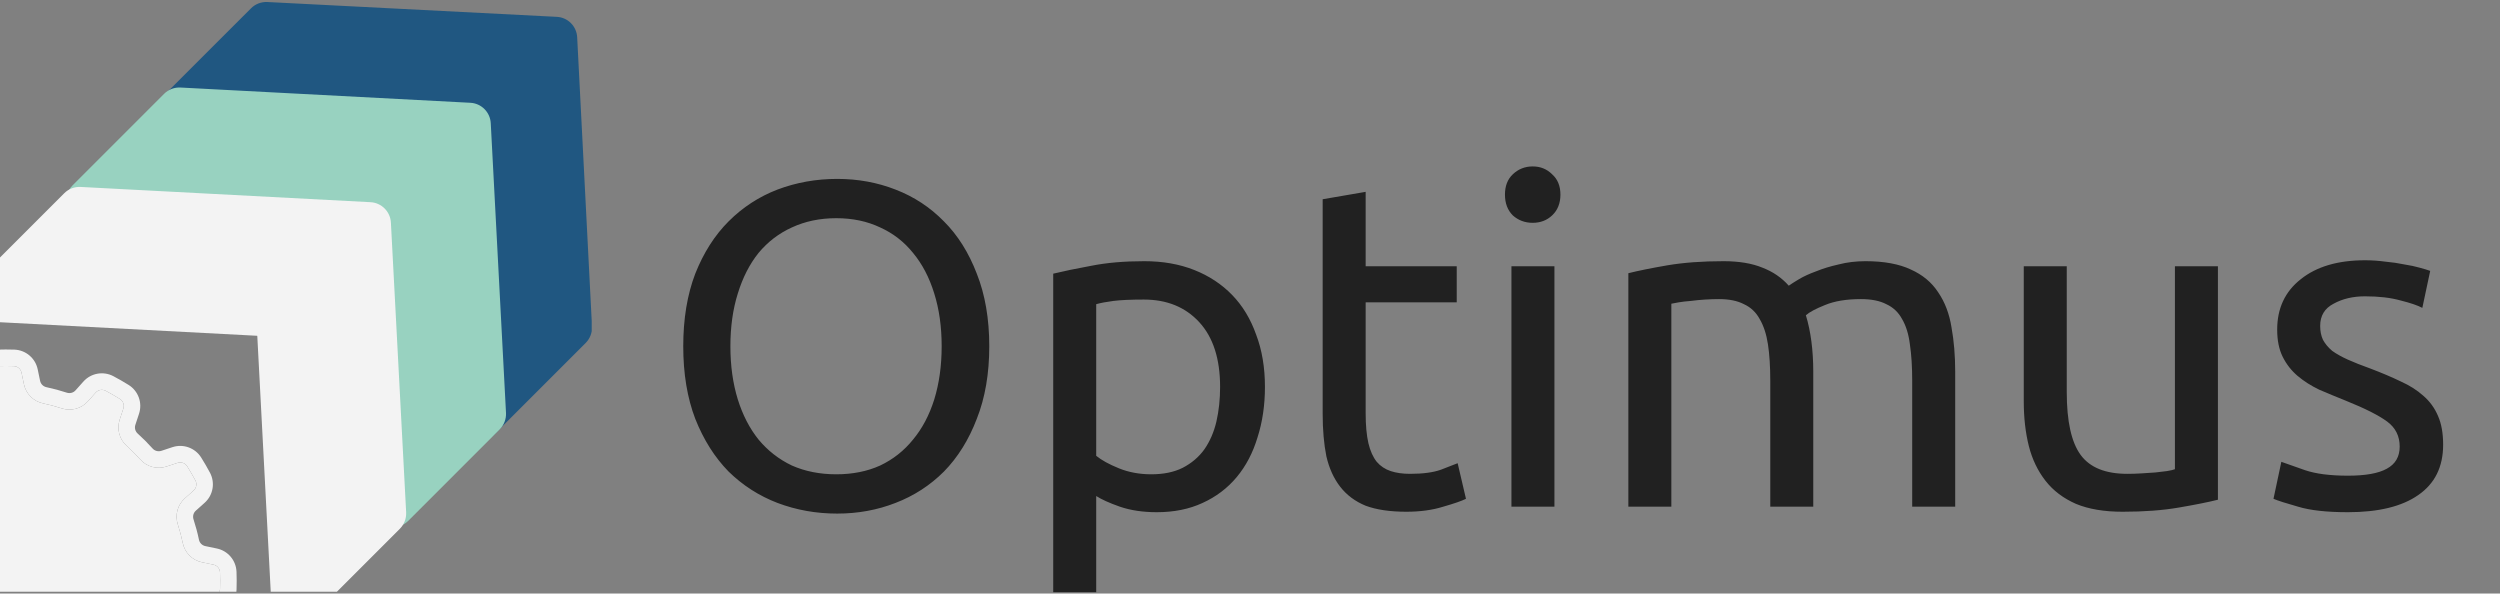 <svg width="1352" height="321" viewBox="0 0 1352 321" fill="none" xmlns="http://www.w3.org/2000/svg">
<rect x="0" y="0" width="1352" height="321" fill="#808080" stroke="none"/>
<path d="M369.5 187.25C369.5 172.417 371.667 159.333 376 148C380.5 136.667 386.5 127.25 394 119.75C401.667 112.083 410.5 106.333 420.5 102.5C430.667 98.667 441.417 96.75 452.75 96.75C463.917 96.75 474.417 98.667 484.25 102.5C494.25 106.333 503 112.083 510.5 119.75C518 127.25 523.917 136.667 528.25 148C532.75 159.333 535 172.417 535 187.25C535 202.083 532.75 215.167 528.25 226.5C523.917 237.833 518 247.333 510.5 255C503 262.5 494.25 268.167 484.25 272C474.417 275.833 463.917 277.75 452.75 277.75C441.417 277.75 430.667 275.833 420.5 272C410.5 268.167 401.667 262.5 394 255C386.5 247.333 380.5 237.833 376 226.5C371.667 215.167 369.5 202.083 369.5 187.25ZM395 187.25C395 197.75 396.333 207.333 399 216C401.667 224.5 405.417 231.75 410.25 237.75C415.25 243.75 421.25 248.417 428.25 251.75C435.417 254.917 443.417 256.5 452.25 256.5C461.083 256.5 469 254.917 476 251.75C483 248.417 488.917 243.75 493.75 237.75C498.75 231.75 502.583 224.5 505.25 216C507.917 207.333 509.25 197.75 509.25 187.25C509.25 176.75 507.917 167.25 505.25 158.75C502.583 150.083 498.75 142.75 493.75 136.75C488.917 130.75 483 126.167 476 123C469 119.667 461.083 118 452.25 118C443.417 118 435.417 119.667 428.25 123C421.25 126.167 415.25 130.75 410.25 136.75C405.417 142.75 401.667 150.083 399 158.75C396.333 167.25 395 176.75 395 187.25ZM659.83 209.25C659.83 194.083 656.08 182.417 648.58 174.25C641.08 166.083 631.08 162 618.58 162C611.58 162 606.08 162.25 602.08 162.75C598.247 163.25 595.163 163.833 592.83 164.5V246.5C595.663 248.833 599.747 251.083 605.08 253.25C610.413 255.417 616.247 256.5 622.58 256.5C629.247 256.5 634.913 255.333 639.58 253C644.413 250.5 648.33 247.167 651.33 243C654.33 238.667 656.497 233.667 657.83 228C659.163 222.167 659.83 215.917 659.83 209.25ZM684.08 209.25C684.08 219.083 682.747 228.167 680.08 236.5C677.58 244.833 673.83 252 668.83 258C663.83 264 657.663 268.667 650.33 272C643.163 275.333 634.913 277 625.58 277C618.08 277 611.413 276 605.58 274C599.913 272 595.663 270.083 592.83 268.25V320.25H569.58V148C575.08 146.667 581.913 145.25 590.08 143.75C598.413 142.083 607.997 141.25 618.83 141.25C628.83 141.25 637.83 142.833 645.83 146C653.83 149.167 660.663 153.667 666.33 159.5C671.997 165.333 676.33 172.5 679.33 181C682.497 189.333 684.08 198.75 684.08 209.25ZM738.547 144H787.797V163.5H738.547V223.5C738.547 230 739.047 235.417 740.047 239.75C741.047 243.917 742.547 247.25 744.547 249.75C746.547 252.083 749.047 253.75 752.047 254.75C755.047 255.75 758.547 256.25 762.547 256.25C769.547 256.25 775.13 255.5 779.297 254C783.63 252.333 786.63 251.167 788.297 250.5L792.797 269.75C790.464 270.917 786.38 272.333 780.547 274C774.714 275.833 768.047 276.75 760.547 276.75C751.714 276.75 744.38 275.667 738.547 273.5C732.88 271.167 728.297 267.75 724.797 263.25C721.297 258.75 718.797 253.25 717.297 246.75C715.964 240.083 715.297 232.417 715.297 223.75V107.75L738.547 103.75V144ZM840.633 274H817.383V144H840.633V274ZM828.883 120.5C824.716 120.5 821.133 119.167 818.133 116.5C815.299 113.667 813.883 109.917 813.883 105.25C813.883 100.583 815.299 96.917 818.133 94.25C821.133 91.417 824.716 90 828.883 90C833.049 90 836.549 91.417 839.383 94.25C842.383 96.917 843.883 100.583 843.883 105.25C843.883 109.917 842.383 113.667 839.383 116.5C836.549 119.167 833.049 120.5 828.883 120.5ZM880.615 147.75C885.949 146.417 892.949 145 901.615 143.5C910.449 142 920.615 141.25 932.115 141.25C940.449 141.25 947.449 142.417 953.115 144.75C958.782 146.917 963.532 150.167 967.365 154.5C968.532 153.667 970.365 152.5 972.865 151C975.365 149.5 978.449 148.083 982.115 146.75C985.782 145.25 989.865 144 994.365 143C998.865 141.833 1003.7 141.25 1008.87 141.25C1018.87 141.25 1027.03 142.75 1033.37 145.75C1039.7 148.583 1044.62 152.667 1048.12 158C1051.78 163.333 1054.2 169.667 1055.37 177C1056.7 184.333 1057.37 192.333 1057.37 201V274H1034.12V206C1034.12 198.333 1033.7 191.75 1032.87 186.25C1032.2 180.75 1030.78 176.167 1028.62 172.5C1026.62 168.833 1023.78 166.167 1020.12 164.5C1016.62 162.667 1012.03 161.75 1006.37 161.75C998.532 161.75 992.032 162.833 986.865 165C981.865 167 978.449 168.833 976.615 170.5C977.949 174.833 978.949 179.583 979.615 184.75C980.282 189.917 980.615 195.333 980.615 201V274H957.365V206C957.365 198.333 956.949 191.75 956.115 186.25C955.282 180.75 953.782 176.167 951.615 172.5C949.615 168.833 946.782 166.167 943.115 164.5C939.615 162.667 935.115 161.75 929.615 161.75C927.282 161.75 924.782 161.833 922.115 162C919.449 162.167 916.865 162.417 914.365 162.75C912.032 162.917 909.865 163.167 907.865 163.5C905.865 163.833 904.532 164.083 903.865 164.25V274H880.615V147.75ZM1199.45 270.25C1194.11 271.583 1187.03 273 1178.2 274.5C1169.53 276 1159.45 276.75 1147.95 276.75C1137.95 276.75 1129.53 275.333 1122.7 272.5C1115.86 269.5 1110.36 265.333 1106.2 260C1102.03 254.667 1099.03 248.417 1097.2 241.25C1095.36 233.917 1094.45 225.833 1094.45 217V144H1117.7V212C1117.7 227.833 1120.2 239.167 1125.2 246C1130.2 252.833 1138.61 256.25 1150.45 256.25C1152.95 256.25 1155.53 256.167 1158.2 256C1160.86 255.833 1163.36 255.667 1165.7 255.5C1168.03 255.167 1170.11 254.917 1171.95 254.75C1173.95 254.417 1175.36 254.083 1176.2 253.75V144H1199.45V270.25ZM1269.75 257.25C1279.25 257.25 1286.25 256 1290.75 253.5C1295.42 251 1297.75 247 1297.75 241.5C1297.75 235.833 1295.5 231.333 1291 228C1286.5 224.667 1279.09 220.917 1268.75 216.75C1263.75 214.75 1258.92 212.75 1254.25 210.75C1249.75 208.583 1245.84 206.083 1242.5 203.25C1239.17 200.417 1236.5 197 1234.5 193C1232.5 189 1231.5 184.083 1231.5 178.25C1231.5 166.75 1235.75 157.667 1244.25 151C1252.75 144.167 1264.34 140.75 1279 140.75C1282.67 140.75 1286.34 141 1290 141.5C1293.67 141.833 1297.09 142.333 1300.25 143C1303.42 143.5 1306.17 144.083 1308.5 144.75C1311 145.417 1312.92 146 1314.25 146.5L1310 166.5C1307.5 165.167 1303.59 163.833 1298.25 162.5C1292.92 161 1286.5 160.25 1279 160.25C1272.5 160.25 1266.84 161.583 1262 164.25C1257.17 166.75 1254.75 170.75 1254.75 176.25C1254.75 179.083 1255.25 181.583 1256.25 183.75C1257.42 185.917 1259.09 187.917 1261.25 189.75C1263.59 191.417 1266.42 193 1269.75 194.5C1273.09 196 1277.09 197.583 1281.75 199.25C1287.92 201.583 1293.42 203.917 1298.25 206.25C1303.09 208.417 1307.17 211 1310.5 214C1314 217 1316.67 220.667 1318.5 225C1320.34 229.167 1321.25 234.333 1321.25 240.5C1321.25 252.5 1316.75 261.583 1307.75 267.75C1298.92 273.917 1286.25 277 1269.75 277C1258.25 277 1249.25 276 1242.75 274C1236.25 272.167 1231.84 270.75 1229.5 269.75L1233.75 249.75C1236.42 250.75 1240.67 252.25 1246.5 254.25C1252.34 256.25 1260.09 257.25 1269.75 257.25Z" fill="#212121"/>
<g clip-path="url(#clip0_8_159)">
<path d="M301.127 9.11L144.622 1.089C141.294 0.929 138.096 2.153 135.753 4.495L86.258 53.99C83.008 57.24 81.964 62.102 83.589 66.4C85.247 70.698 89.263 73.625 93.843 73.849L239.887 81.341L247.362 227.369C247.603 231.965 250.514 235.998 254.812 237.623C259.126 239.264 263.988 238.22 267.238 234.969L316.732 185.475C319.075 183.132 320.282 179.918 320.155 176.623L312.134 20.117C311.829 14.17 307.058 9.399 301.127 9.11Z" fill="#205781"/>
<path d="M254.363 55.585L97.629 47.336C94.297 47.171 91.096 48.392 88.753 50.734L39.258 100.229C36.008 103.479 34.969 108.346 36.602 112.652C38.269 116.958 42.294 119.895 46.881 120.126L193.138 127.831L200.826 274.071C201.073 278.674 203.994 282.716 208.3 284.35C212.622 285.999 217.489 284.96 220.739 281.71L270.234 232.215C272.577 229.872 273.781 226.655 273.649 223.356L265.4 66.622C265.087 60.666 260.302 55.882 254.363 55.585Z" fill="#98D2C0"/>
<path d="M200.363 109.346L43.629 101.097C40.297 100.932 37.096 102.153 34.753 104.495L-14.742 153.99C-17.992 157.24 -19.031 162.107 -17.398 166.413C-15.732 170.719 -11.706 173.656 -7.119 173.887L139.138 181.592L146.826 327.832C147.073 332.435 149.994 336.478 154.3 338.111C158.622 339.761 163.489 338.721 166.739 335.471L216.234 285.976C218.577 283.634 219.781 280.416 219.649 277.117L211.4 120.383C211.087 114.427 206.302 109.643 200.363 109.346Z" fill="#F3F3F3"/>
<path fill-rule="evenodd" clip-rule="evenodd" d="M20.394 199.768C19.162 193.746 13.984 189.34 7.846 189.077C4.591 188.97 1.386 188.974 -1.824 189.095C-7.976 189.353 -13.141 193.755 -14.377 199.768C-14.801 201.759 -15.252 203.969 -15.663 205.938C-16.02 207.683 -17.382 209.049 -19.131 209.411C-22.846 210.183 -26.511 211.161 -30.109 212.34C-31.819 212.907 -33.676 212.407 -34.854 211.076C-36.216 209.572 -37.694 207.902 -39.051 206.375C-43.131 201.777 -49.814 200.55 -55.265 203.389C-58.135 204.925 -60.916 206.527 -63.631 208.241C-68.822 211.545 -71.104 217.938 -69.166 223.763C-68.532 225.696 -67.823 227.839 -67.193 229.745C-66.63 231.437 -67.13 233.303 -68.461 234.486C-71.291 237.013 -73.97 239.696 -76.505 242.513C-77.702 243.857 -79.559 244.357 -81.246 243.794C-83.17 243.169 -85.291 242.464 -87.228 241.821C-93.058 239.879 -99.465 242.156 -102.759 247.339C-104.482 250.102 -106.085 252.888 -107.581 255.727C-110.429 261.182 -109.201 267.861 -104.616 271.936C-103.103 273.294 -101.415 274.794 -99.915 276.128C-98.581 277.316 -98.081 279.177 -98.643 280.869C-99.831 284.476 -100.813 288.137 -101.599 291.842C-101.96 293.601 -103.322 294.967 -105.063 295.324C-107.04 295.744 -109.228 296.195 -111.232 296.606C-117.25 297.838 -121.661 303.012 -121.92 309.15C-122.031 312.404 -122.027 315.614 -121.906 318.824C-121.643 324.976 -117.241 330.141 -111.228 331.377C-109.237 331.801 -107.031 332.252 -105.058 332.658C-103.313 333.016 -101.951 334.382 -101.59 336.132C-100.817 339.846 -99.835 343.506 -98.657 347.109C-98.094 348.814 -98.594 350.671 -99.92 351.854C-101.429 353.212 -103.094 354.694 -104.621 356.051C-109.219 360.131 -110.451 366.814 -107.607 372.26C-106.072 375.135 -104.469 377.912 -102.755 380.626C-99.451 385.822 -93.058 388.099 -87.233 386.166C-85.3 385.532 -83.161 384.822 -81.251 384.189C-79.559 383.631 -77.693 384.126 -76.51 385.456C-73.983 388.287 -71.3 390.97 -68.483 393.505C-67.139 394.702 -66.644 396.559 -67.202 398.246C-67.827 400.17 -68.532 402.291 -69.18 404.228C-71.117 410.059 -68.84 416.465 -63.657 419.759C-60.894 421.482 -58.108 423.085 -55.269 424.581C-49.814 427.429 -43.14 426.201 -39.06 421.612C-37.703 420.098 -36.207 418.411 -34.868 416.911C-33.685 415.581 -31.819 415.081 -30.131 415.639C-26.52 416.831 -22.859 417.808 -19.158 418.594C-17.395 418.956 -16.029 420.322 -15.672 422.063C-15.252 424.04 -14.806 426.228 -14.395 428.232C-13.159 434.25 -7.984 438.661 -1.846 438.92C1.408 439.027 4.618 439.022 7.828 438.902C13.979 438.643 19.144 434.241 20.377 428.228C20.801 426.237 21.256 424.027 21.662 422.058C22.019 420.313 23.385 418.951 25.131 418.59C28.85 417.813 32.51 416.835 36.108 415.657C37.818 415.094 39.675 415.59 40.858 416.92C42.215 418.424 43.693 420.094 45.055 421.621C49.13 426.219 55.813 427.451 61.264 424.607C64.135 423.072 66.916 421.469 69.63 419.755C74.826 416.451 77.103 410.059 75.166 404.233C74.536 402.3 73.826 400.157 73.192 398.251C72.63 396.559 73.13 394.693 74.46 393.51C77.29 390.983 79.974 388.3 82.505 385.483C83.706 384.139 85.563 383.639 87.25 384.202C89.174 384.827 91.295 385.532 93.232 386.175C99.062 388.117 105.464 385.84 108.763 380.657C110.482 377.894 112.089 375.108 113.584 372.269C116.433 366.814 115.205 360.136 110.616 356.06C109.102 354.703 107.415 353.203 105.915 351.868C104.58 350.68 104.08 348.819 104.643 347.127C105.83 343.52 106.812 339.859 107.598 336.154C107.959 334.395 109.321 333.029 111.067 332.672C113.044 332.252 115.227 331.806 117.232 331.391C123.249 330.158 127.66 324.984 127.923 318.846C128.03 315.592 128.026 312.382 127.906 309.172C127.642 303.021 123.245 297.856 117.227 296.619C115.236 296.195 113.031 295.744 111.062 295.338C109.317 294.981 107.951 293.615 107.589 291.865C106.817 288.15 105.835 284.49 104.66 280.887C104.094 279.182 104.593 277.325 105.924 276.142C107.428 274.785 109.093 273.303 110.625 271.945C115.223 267.87 116.45 261.182 113.607 255.736C112.075 252.861 110.468 250.084 108.759 247.37C105.455 242.174 99.062 239.897 93.232 241.834C91.304 242.464 89.161 243.174 87.255 243.808C85.563 244.366 83.697 243.87 82.509 242.54C79.982 239.709 77.304 237.027 74.487 234.491C73.143 233.294 72.643 231.437 73.206 229.75C73.826 227.826 74.536 225.705 75.179 223.768C77.121 217.938 74.844 211.532 69.661 208.237C66.898 206.518 64.112 204.911 61.273 203.416C55.813 200.567 49.139 201.795 45.063 206.384C43.702 207.898 42.206 209.585 40.867 211.085C39.684 212.42 37.823 212.915 36.131 212.357C32.524 211.165 28.863 210.188 25.158 209.402C23.394 209.041 22.033 207.674 21.676 205.933L20.394 199.768ZM11.649 201.563C12.064 203.59 12.52 205.795 12.939 207.768C14.006 212.965 18.095 217.063 23.327 218.143C26.693 218.853 30.037 219.75 33.327 220.835C38.398 222.513 43.992 221.013 47.546 217.014C48.871 215.523 50.349 213.857 51.72 212.335C53.095 210.786 55.318 210.375 57.13 211.322C59.764 212.715 62.358 214.21 64.907 215.795C66.594 216.871 67.353 219.005 66.71 220.947C66.054 222.911 65.34 225.054 64.724 226.969C63.045 232.009 64.545 237.593 68.532 241.147C71.09 243.446 73.541 245.897 75.849 248.477C79.398 252.468 84.991 253.968 90.067 252.281C91.96 251.656 94.076 250.946 96.022 250.316C97.991 249.665 100.116 250.419 101.214 252.138C102.803 254.665 104.299 257.263 105.71 259.905C106.638 261.678 106.232 263.91 104.696 265.271C103.152 266.642 101.464 268.142 99.969 269.49C96 273.012 94.496 278.597 96.183 283.673C97.245 286.945 98.143 290.289 98.844 293.677C99.924 298.909 104.022 303.003 109.263 304.083C111.214 304.485 113.401 304.931 115.406 305.355C117.433 305.775 118.897 307.494 118.982 309.534C119.098 312.512 119.098 315.511 118.999 318.507C118.91 320.511 117.446 322.23 115.437 322.645C113.41 323.065 111.201 323.516 109.232 323.935C104.031 325.002 99.937 329.096 98.857 334.328C98.147 337.69 97.25 341.033 96.165 344.328C94.487 349.399 95.987 354.988 99.982 358.542C101.477 359.868 103.143 361.345 104.665 362.72C106.214 364.095 106.62 366.314 105.678 368.126C104.285 370.76 102.79 373.354 101.205 375.903C100.129 377.595 97.991 378.349 96.053 377.707C94.085 377.055 91.946 376.341 90.031 375.72C84.991 374.046 79.406 375.541 75.853 379.532C73.554 382.086 71.103 384.541 68.523 386.845C64.532 390.394 63.032 395.992 64.719 401.063C65.344 402.956 66.054 405.077 66.684 407.023C67.335 408.987 66.581 411.117 64.858 412.21C62.336 413.8 59.737 415.295 57.094 416.71C55.322 417.634 53.09 417.228 51.729 415.697C50.358 414.148 48.858 412.46 47.51 410.965C43.988 406.996 38.398 405.496 33.327 407.179C30.055 408.242 26.707 409.139 23.323 409.844C18.086 410.925 13.993 415.023 12.917 420.259C12.515 422.21 12.064 424.398 11.64 426.402C11.22 428.429 9.506 429.893 7.466 429.982C4.488 430.098 1.489 430.098 -1.507 429.996C-3.511 429.911 -5.235 428.442 -5.645 426.433C-6.065 424.406 -6.516 422.201 -6.935 420.228C-8.007 415.032 -12.096 410.938 -17.328 409.853C-20.689 409.143 -24.038 408.246 -27.328 407.161C-32.399 405.483 -37.988 406.983 -41.542 410.983C-42.868 412.474 -44.35 414.139 -45.72 415.661C-47.095 417.21 -49.314 417.621 -51.126 416.674C-53.76 415.282 -56.354 413.786 -58.903 412.206C-60.595 411.125 -61.349 408.992 -60.706 407.05C-60.055 405.085 -59.34 402.943 -58.72 401.027C-57.046 395.992 -58.541 390.403 -62.532 386.849C-65.086 384.55 -67.541 382.099 -69.849 379.519C-73.398 375.528 -78.992 374.028 -84.068 375.716C-85.956 376.345 -88.076 377.05 -90.023 377.68C-91.987 378.336 -94.117 377.577 -95.215 375.858C-96.799 373.332 -98.295 370.738 -99.71 368.091C-100.639 366.318 -100.228 364.086 -98.697 362.725C-97.148 361.354 -95.46 359.854 -93.965 358.506C-89.996 354.984 -88.496 349.399 -90.179 344.323C-91.242 341.051 -92.143 337.707 -92.844 334.319C-93.925 329.087 -98.023 324.993 -103.259 323.918C-105.215 323.511 -107.398 323.065 -109.402 322.641C-111.433 322.221 -112.893 320.502 -112.982 318.462C-113.098 315.485 -113.098 312.485 -113 309.489C-112.911 307.485 -111.442 305.766 -109.438 305.355C-107.406 304.931 -105.201 304.48 -103.232 304.061C-98.032 302.994 -93.938 298.905 -92.858 293.668C-92.148 290.307 -91.246 286.963 -90.161 283.668C-88.483 278.597 -89.983 273.008 -93.983 269.454C-95.474 268.129 -97.143 266.651 -98.661 265.276C-100.215 263.901 -100.621 261.682 -99.679 259.87C-98.286 257.236 -96.786 254.642 -95.206 252.093C-94.13 250.401 -91.992 249.647 -90.05 250.29C-88.085 250.941 -85.943 251.656 -84.028 252.276C-78.992 253.95 -73.403 252.455 -69.849 248.464C-67.555 245.91 -65.099 243.459 -62.519 241.151C-58.528 237.602 -57.028 232.009 -58.715 226.933C-58.725 226.905 -58.734 226.876 -58.744 226.848L-58.744 226.847C-59.366 224.976 -60.06 222.89 -60.684 220.978C-61.336 219.009 -60.577 216.884 -58.858 215.786C-56.336 214.197 -53.738 212.701 -51.095 211.286C-49.318 210.362 -47.086 210.768 -45.729 212.304C-44.354 213.848 -42.854 215.536 -41.511 217.031C-37.984 221 -32.399 222.5 -27.323 220.817C-24.051 219.755 -20.707 218.857 -17.319 218.152C-12.087 217.072 -7.993 212.973 -6.918 207.737C-6.511 205.786 -6.065 203.599 -5.641 201.594C-5.221 199.568 -3.502 198.103 -1.462 198.018C1.511 197.898 4.515 197.898 7.511 198.001C9.515 198.085 11.234 199.554 11.645 201.563H11.649Z" fill="#F3F3F3"/>
<path d="M11.649 201.563C12.064 203.59 12.52 205.795 12.939 207.768C14.006 212.965 18.095 217.063 23.327 218.143C26.693 218.853 30.037 219.75 33.327 220.835C38.398 222.513 43.992 221.013 47.546 217.014C48.871 215.523 50.349 213.857 51.72 212.335C53.095 210.786 55.318 210.375 57.13 211.322C59.764 212.715 62.358 214.21 64.907 215.795C66.594 216.871 67.353 219.005 66.71 220.947C66.054 222.911 65.34 225.054 64.724 226.969C63.045 232.009 64.545 237.593 68.532 241.147C71.09 243.446 73.541 245.897 75.849 248.477C79.398 252.468 84.991 253.968 90.067 252.281C91.96 251.656 94.076 250.946 96.022 250.316C97.991 249.665 100.116 250.419 101.214 252.138C102.803 254.665 104.299 257.263 105.71 259.905C106.638 261.678 106.232 263.91 104.696 265.271C103.152 266.642 101.464 268.142 99.969 269.49C96 273.012 94.496 278.597 96.183 283.673C97.245 286.945 98.143 290.289 98.844 293.677C99.924 298.909 104.022 303.003 109.263 304.083C111.214 304.485 113.401 304.931 115.406 305.355C117.433 305.775 118.897 307.494 118.982 309.534C119.098 312.512 119.098 315.511 118.999 318.507C118.91 320.511 117.446 322.23 115.437 322.645C113.41 323.065 111.201 323.516 109.232 323.935C104.031 325.002 99.937 329.096 98.857 334.328C98.147 337.69 97.25 341.033 96.165 344.328C94.487 349.399 95.987 354.988 99.982 358.542C101.477 359.868 103.143 361.345 104.665 362.72C106.214 364.095 106.62 366.314 105.678 368.126C104.285 370.76 102.79 373.354 101.205 375.903C100.129 377.595 97.991 378.349 96.053 377.707C94.085 377.055 91.946 376.341 90.031 375.72C84.991 374.046 79.406 375.541 75.853 379.532C73.554 382.086 71.103 384.541 68.523 386.845C64.532 390.394 63.032 395.992 64.719 401.063C65.344 402.956 66.054 405.077 66.684 407.023C67.335 408.987 66.581 411.117 64.858 412.21C62.336 413.8 59.737 415.295 57.094 416.71C55.322 417.634 53.09 417.228 51.729 415.697C50.358 414.148 48.858 412.46 47.51 410.965C43.988 406.996 38.398 405.496 33.327 407.179C30.055 408.242 26.707 409.139 23.323 409.844C18.086 410.925 13.993 415.023 12.917 420.259C12.515 422.21 12.064 424.398 11.64 426.402C11.22 428.429 9.506 429.893 7.466 429.982C4.488 430.098 1.489 430.098 -1.507 429.996C-3.511 429.911 -5.235 428.442 -5.645 426.433C-6.065 424.406 -6.516 422.201 -6.935 420.228C-8.007 415.032 -12.096 410.938 -17.328 409.853C-20.689 409.143 -24.038 408.246 -27.328 407.161C-32.399 405.483 -37.988 406.983 -41.542 410.983C-42.868 412.474 -44.35 414.139 -45.72 415.661C-47.095 417.21 -49.314 417.621 -51.126 416.674C-53.76 415.282 -56.354 413.786 -58.903 412.206C-60.595 411.125 -61.349 408.992 -60.706 407.05C-60.055 405.085 -59.34 402.943 -58.72 401.027C-57.046 395.992 -58.541 390.403 -62.532 386.849C-65.086 384.55 -67.541 382.099 -69.849 379.519C-73.398 375.528 -78.992 374.028 -84.068 375.716C-85.956 376.345 -88.076 377.05 -90.023 377.68C-91.987 378.336 -94.117 377.577 -95.215 375.858C-96.799 373.332 -98.295 370.738 -99.71 368.091C-100.639 366.318 -100.228 364.086 -98.697 362.725C-97.148 361.354 -95.46 359.854 -93.965 358.506C-89.996 354.984 -88.496 349.399 -90.179 344.323C-91.242 341.051 -92.143 337.707 -92.844 334.319C-93.925 329.087 -98.023 324.993 -103.259 323.918C-105.215 323.511 -107.398 323.065 -109.402 322.641C-111.433 322.221 -112.893 320.502 -112.982 318.462C-113.098 315.485 -113.098 312.485 -113 309.489C-112.911 307.485 -111.442 305.766 -109.438 305.355C-107.406 304.931 -105.201 304.48 -103.232 304.061C-98.032 302.994 -93.938 298.905 -92.858 293.668C-92.148 290.307 -91.246 286.963 -90.161 283.668C-88.483 278.597 -89.983 273.008 -93.983 269.454C-95.474 268.129 -97.143 266.651 -98.661 265.276C-100.215 263.901 -100.621 261.682 -99.679 259.87C-98.286 257.236 -96.786 254.642 -95.206 252.093C-94.13 250.401 -91.992 249.647 -90.05 250.29C-88.085 250.941 -85.943 251.656 -84.028 252.276C-78.992 253.95 -73.403 252.455 -69.849 248.464C-67.555 245.91 -65.099 243.459 -62.519 241.151C-58.528 237.602 -57.028 232.009 -58.715 226.933L-58.744 226.848L-58.744 226.847C-59.366 224.976 -60.06 222.89 -60.684 220.978C-61.336 219.009 -60.577 216.884 -58.858 215.786C-56.336 214.197 -53.738 212.701 -51.095 211.286C-49.318 210.362 -47.086 210.768 -45.729 212.304C-44.354 213.848 -42.854 215.536 -41.511 217.031C-37.984 221 -32.399 222.5 -27.323 220.817C-24.051 219.755 -20.707 218.857 -17.319 218.152C-12.087 217.072 -7.993 212.973 -6.918 207.737C-6.511 205.786 -6.065 203.599 -5.641 201.594C-5.221 199.568 -3.502 198.103 -1.462 198.018C1.511 197.898 4.515 197.898 7.511 198.001C9.515 198.085 11.234 199.554 11.645 201.563H11.649Z" fill="#F3F3F3"/>
</g>
<defs>
<clipPath id="clip0_8_159">
<rect width="320" height="320" fill="white"/>
</clipPath>
</defs>
</svg>
